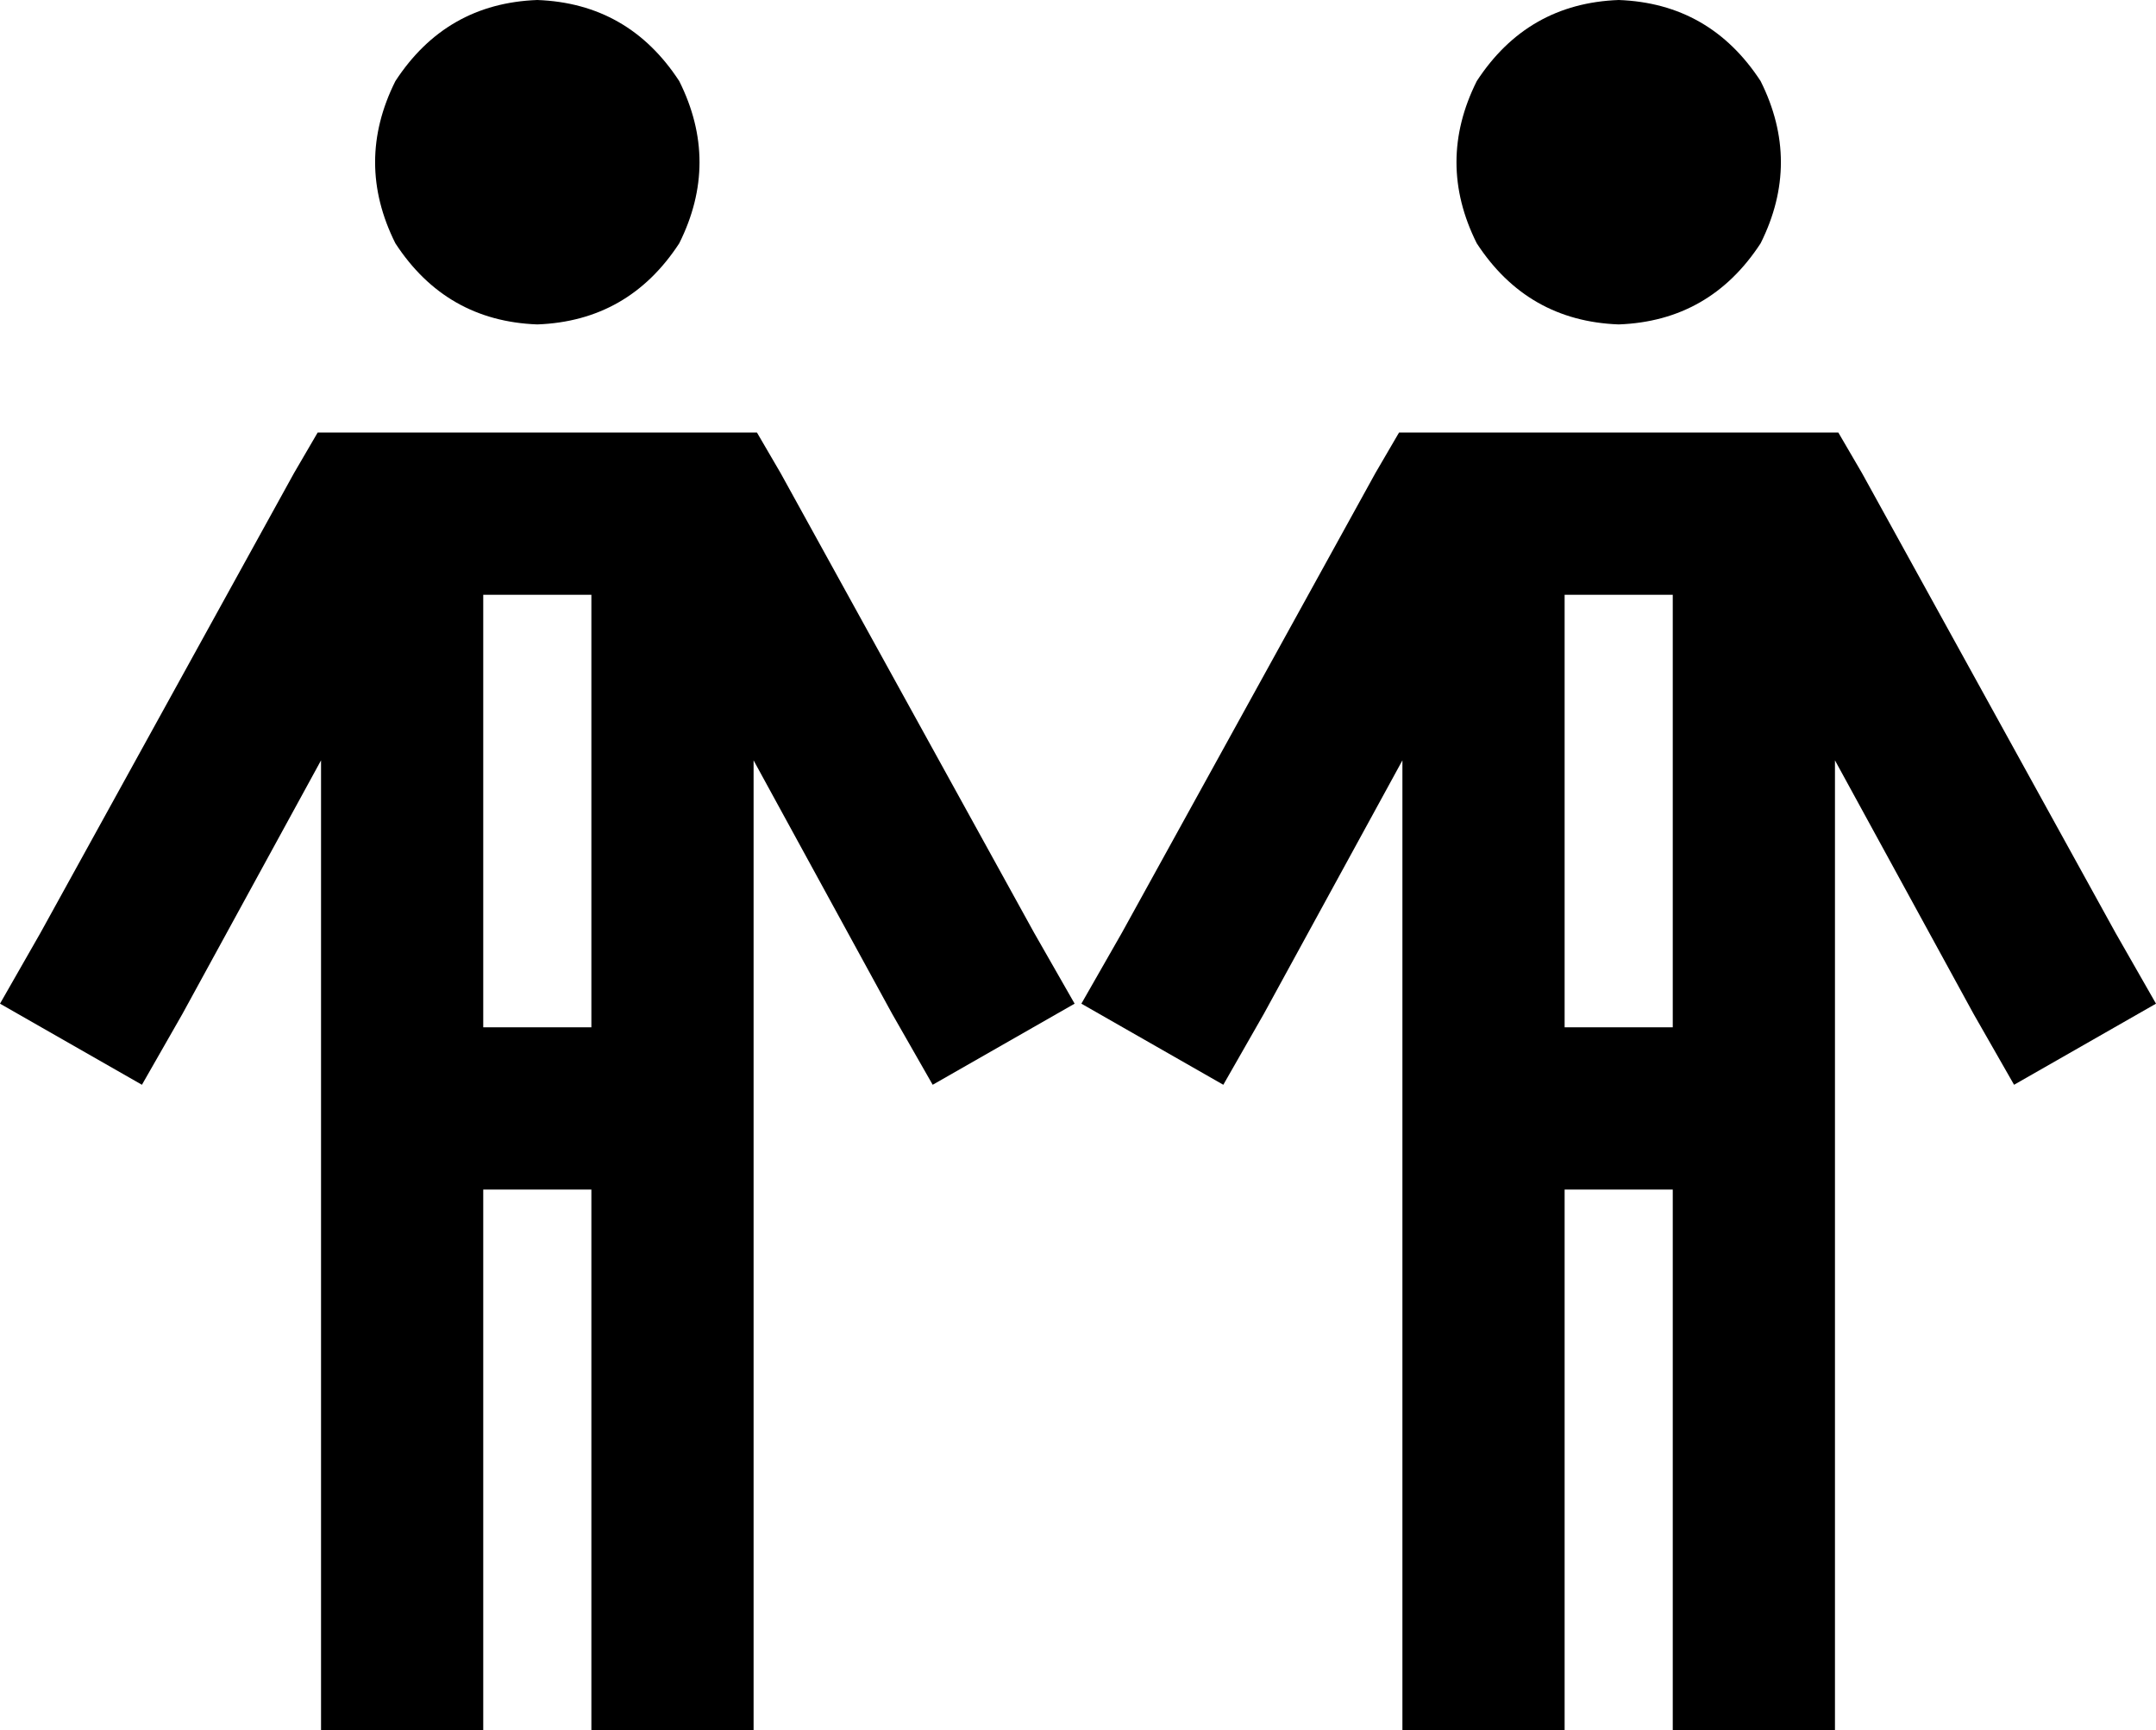 <svg xmlns="http://www.w3.org/2000/svg" viewBox="0 0 638 512">
  <path d="M 159 96 Q 186 95 201 72 Q 213 48 201 24 Q 186 1 159 0 Q 132 1 117 24 Q 105 48 117 72 Q 132 95 159 96 L 159 96 Z M 108 128 L 94 128 L 108 128 L 94 128 L 87 140 L 87 140 L 12 276 L 12 276 L 0 297 L 0 297 L 42 321 L 42 321 L 54 300 L 54 300 L 95 225 L 95 225 L 95 488 L 95 488 L 95 512 L 95 512 L 143 512 L 143 512 L 143 488 L 143 488 L 143 352 L 143 352 L 175 352 L 175 352 L 175 488 L 175 488 L 175 512 L 175 512 L 223 512 L 223 512 L 223 488 L 223 488 L 223 225 L 223 225 L 264 300 L 264 300 L 276 321 L 276 321 L 318 297 L 318 297 L 306 276 L 306 276 L 231 140 L 231 140 L 224 128 L 224 128 L 210 128 L 108 128 Z M 175 304 L 143 304 L 175 304 L 143 304 L 143 176 L 143 176 L 175 176 L 175 176 L 175 304 L 175 304 Z M 479 96 Q 506 95 521 72 Q 533 48 521 24 Q 506 1 479 0 Q 452 1 437 24 Q 425 48 437 72 Q 452 95 479 96 L 479 96 Z M 428 128 L 414 128 L 428 128 L 414 128 L 407 140 L 407 140 L 332 276 L 332 276 L 320 297 L 320 297 L 362 321 L 362 321 L 374 300 L 374 300 L 415 225 L 415 225 L 415 488 L 415 488 L 415 512 L 415 512 L 463 512 L 463 512 L 463 488 L 463 488 L 463 352 L 463 352 L 495 352 L 495 352 L 495 488 L 495 488 L 495 512 L 495 512 L 543 512 L 543 512 L 543 488 L 543 488 L 543 225 L 543 225 L 584 300 L 584 300 L 596 321 L 596 321 L 638 297 L 638 297 L 626 276 L 626 276 L 551 140 L 551 140 L 544 128 L 544 128 L 530 128 L 428 128 Z M 495 304 L 463 304 L 495 304 L 463 304 L 463 176 L 463 176 L 495 176 L 495 176 L 495 304 L 495 304 Z" />
</svg>